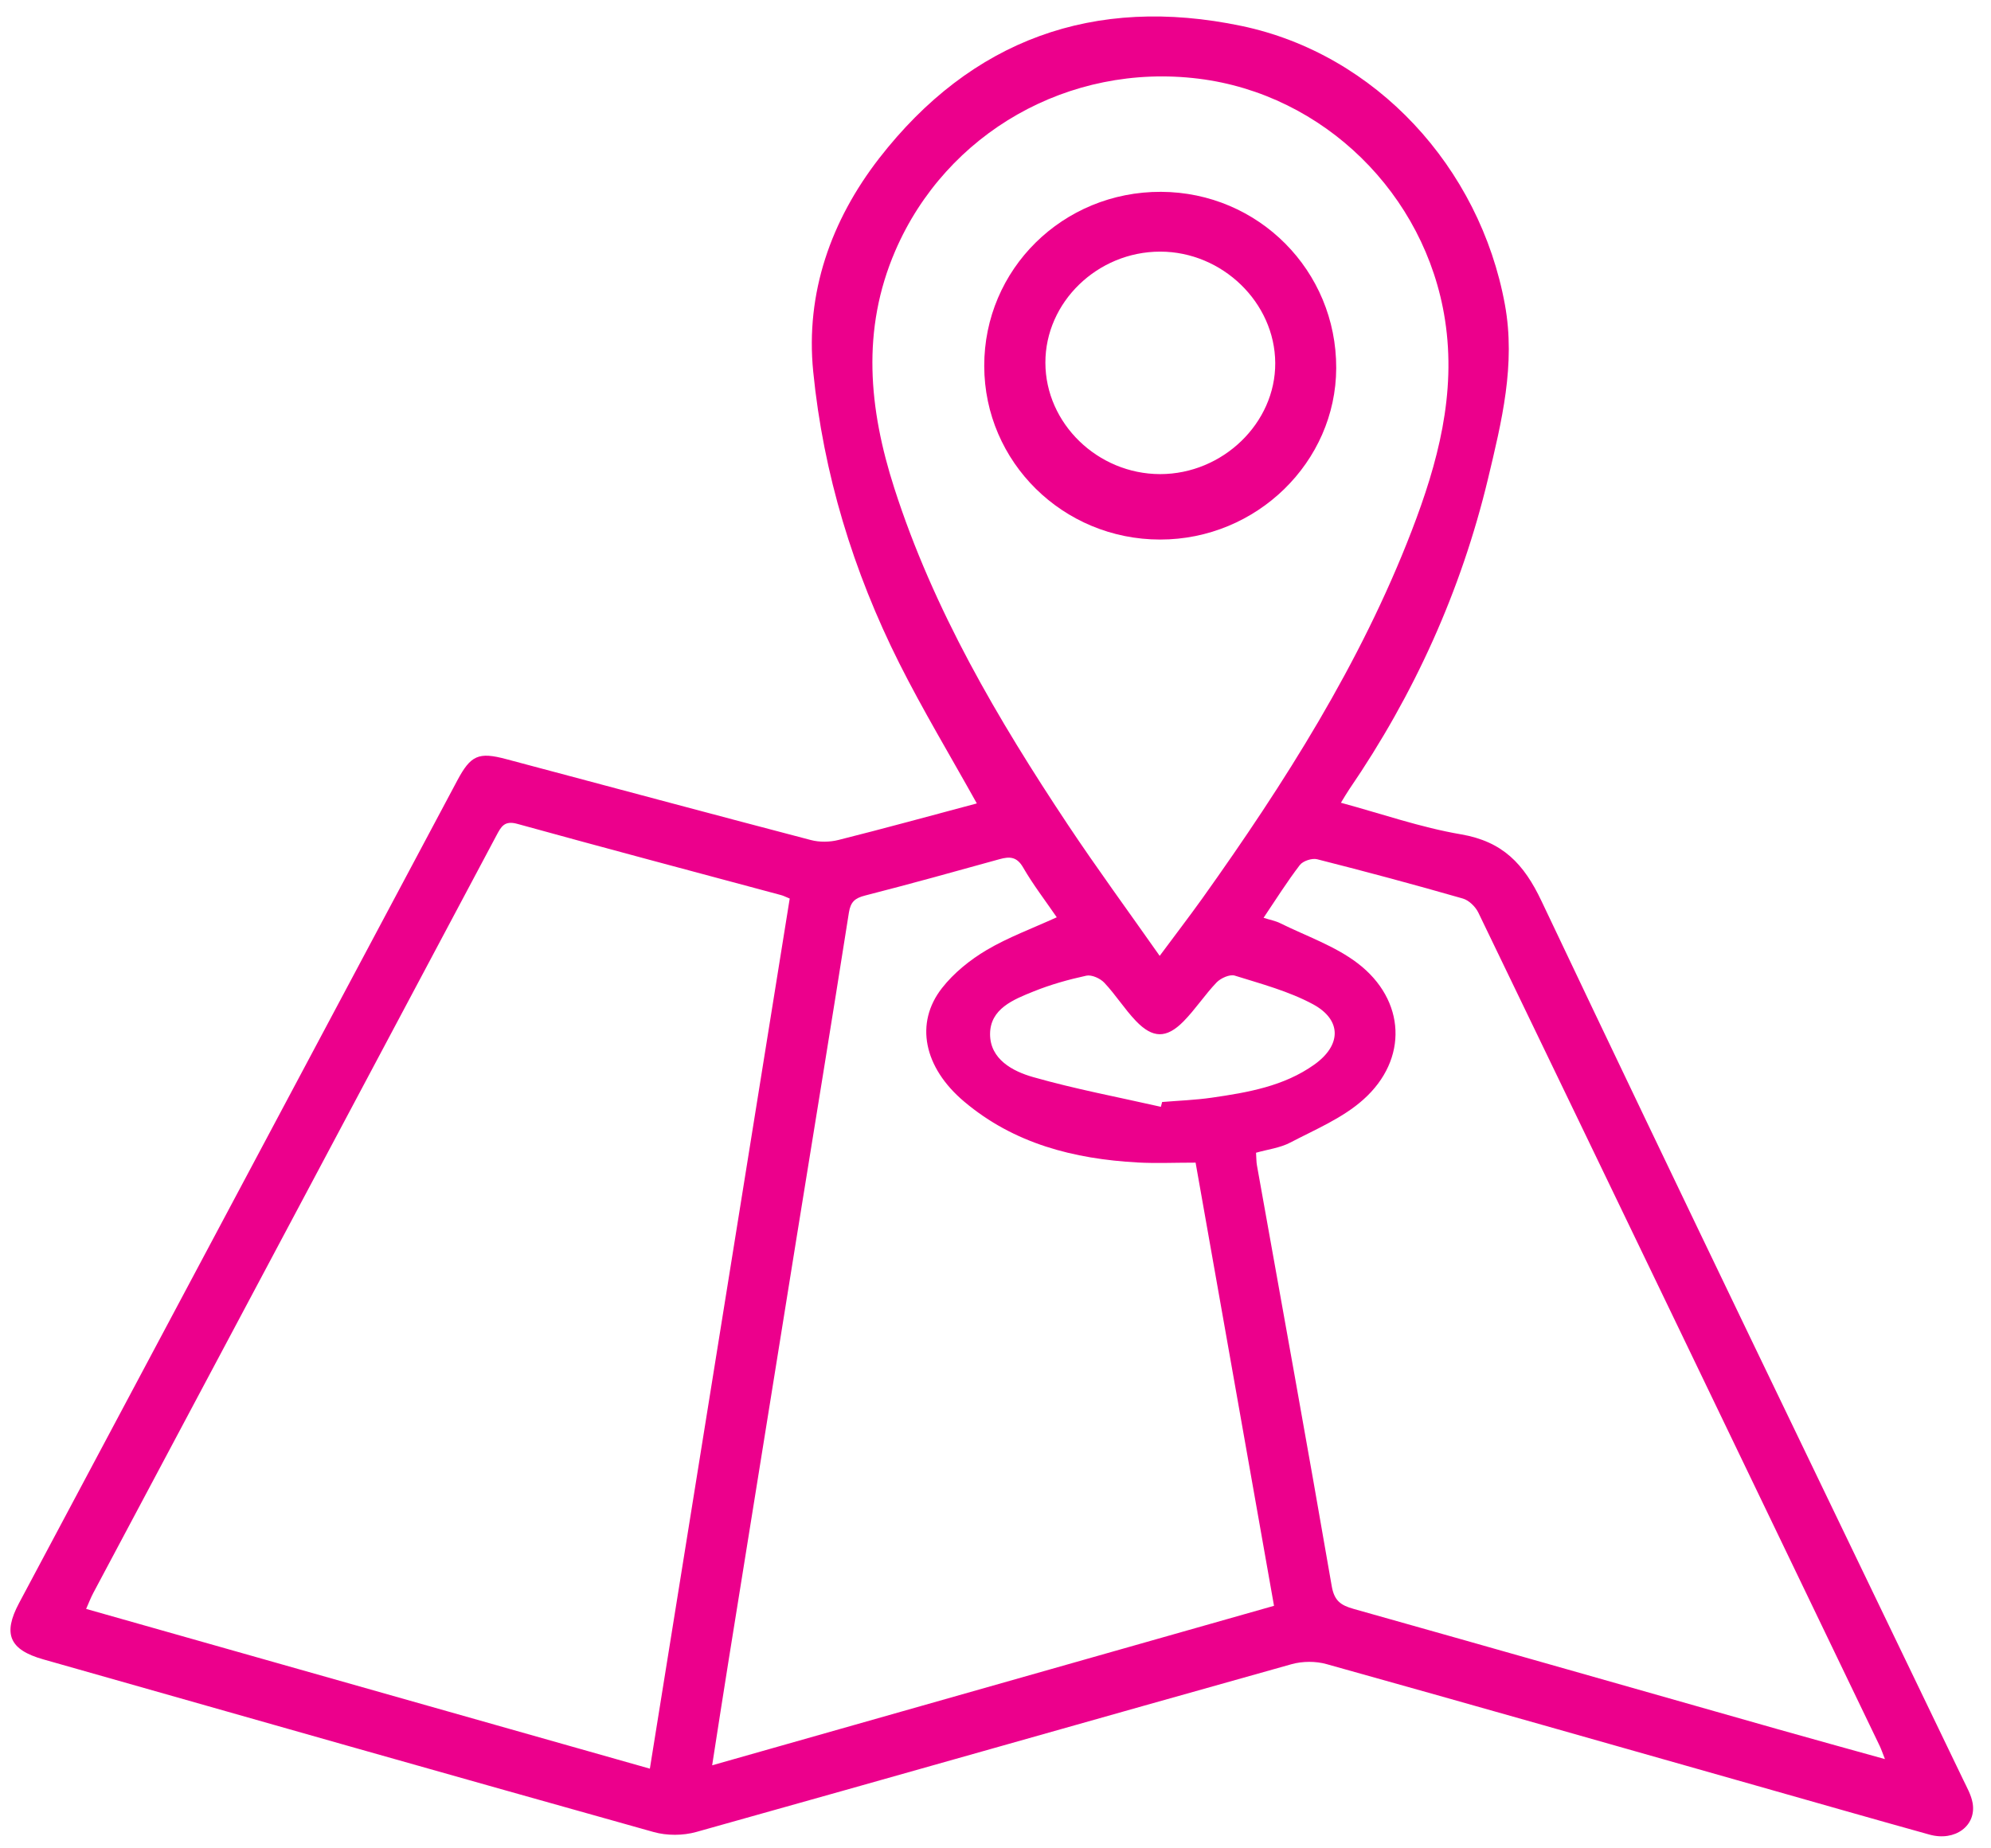 <svg width="70" height="65" viewBox="0 0 70 65" fill="none" xmlns="http://www.w3.org/2000/svg">
<g clip-path="url(#clip0_6159_19490)">
<path d="M34.342 28.251C33.4 26.559 32.447 24.975 31.618 23.326C29.995 20.092 28.947 16.654 28.591 13.066C28.316 10.305 29.215 7.755 30.908 5.569C34.151 1.392 38.463 -0.172 43.647 0.912C48.364 1.898 52.026 5.883 52.909 10.707C53.295 12.817 52.795 14.828 52.315 16.839C51.37 20.776 49.725 24.412 47.435 27.761C47.349 27.887 47.273 28.021 47.144 28.23C48.578 28.619 49.949 29.099 51.361 29.34C52.83 29.592 53.576 30.375 54.197 31.689C59.095 42.015 64.074 52.301 69.029 62.6C69.153 62.86 69.304 63.123 69.353 63.402C69.496 64.206 68.734 64.767 67.838 64.517C65.81 63.954 63.788 63.372 61.765 62.799C56.724 61.369 51.688 59.932 46.642 58.522C46.261 58.414 45.796 58.417 45.416 58.522C38.436 60.479 31.464 62.469 24.481 64.424C24.014 64.555 23.447 64.558 22.98 64.426C15.822 62.42 8.675 60.388 1.524 58.355C0.331 58.018 0.091 57.463 0.669 56.377C5.802 46.734 10.937 37.095 16.073 27.455C16.551 26.557 16.824 26.436 17.798 26.696C21.368 27.645 24.932 28.605 28.507 29.541C28.812 29.622 29.174 29.616 29.482 29.538C31.105 29.131 32.719 28.686 34.342 28.254V28.251ZM27.767 31.6C27.622 31.541 27.543 31.498 27.46 31.477C24.368 30.646 21.276 29.825 18.19 28.973C17.728 28.844 17.617 29.077 17.45 29.388C12.73 38.266 8.005 47.139 3.282 56.015C3.193 56.181 3.126 56.358 3.028 56.58C9.663 58.46 16.232 60.324 22.848 62.198C24.492 51.96 26.126 41.809 27.765 31.6H27.767ZM37.153 32.257C36.74 31.654 36.316 31.104 35.971 30.506C35.752 30.126 35.501 30.115 35.144 30.214C33.57 30.651 31.996 31.088 30.414 31.493C30.057 31.584 29.906 31.716 29.846 32.091C29.244 35.917 28.618 39.739 28 43.562C27.206 48.485 26.415 53.408 25.626 58.331C25.429 59.551 25.243 60.774 25.038 62.08C31.669 60.198 38.203 58.342 44.792 56.471C43.863 51.215 42.945 46.032 42.035 40.886C41.295 40.886 40.645 40.916 39.999 40.881C37.758 40.757 35.655 40.221 33.9 38.741C32.479 37.545 32.15 35.979 33.122 34.743C33.538 34.212 34.105 33.756 34.688 33.41C35.449 32.96 36.297 32.649 37.156 32.257H37.153ZM66.272 61.863C66.185 61.643 66.145 61.522 66.091 61.407C61.39 51.633 56.692 41.862 51.977 32.096C51.877 31.887 51.645 31.659 51.429 31.598C49.73 31.11 48.024 30.651 46.309 30.217C46.129 30.171 45.81 30.276 45.699 30.421C45.254 31.002 44.862 31.625 44.425 32.276C44.649 32.349 44.846 32.383 45.016 32.469C45.931 32.922 46.936 33.266 47.732 33.874C49.425 35.167 49.517 37.253 47.935 38.666C47.209 39.318 46.245 39.72 45.362 40.181C45 40.371 44.562 40.422 44.16 40.538C44.174 40.725 44.168 40.859 44.193 40.988C45.073 45.914 45.969 50.84 46.82 55.771C46.909 56.294 47.136 56.452 47.592 56.58C52.568 57.98 57.539 59.401 62.51 60.812C63.731 61.158 64.954 61.495 66.266 61.86L66.272 61.863ZM40.771 33.617C41.322 32.874 41.808 32.241 42.273 31.592C45.165 27.533 47.832 23.339 49.631 18.671C50.549 16.287 51.208 13.847 50.803 11.243C50.117 6.824 46.536 3.311 42.138 2.767C37.588 2.204 33.27 4.666 31.477 8.819C30.276 11.602 30.549 14.386 31.442 17.166C32.817 21.448 35.074 25.286 37.547 29.007C38.568 30.541 39.659 32.029 40.774 33.617H40.771ZM40.815 38.923C40.828 38.867 40.844 38.811 40.858 38.754C41.438 38.706 42.024 38.685 42.602 38.602C43.868 38.419 45.138 38.202 46.209 37.438C47.163 36.759 47.182 35.869 46.164 35.317C45.313 34.858 44.346 34.601 43.412 34.309C43.237 34.255 42.921 34.397 42.775 34.547C42.359 34.982 42.027 35.496 41.606 35.923C41.009 36.526 40.528 36.521 39.934 35.901C39.535 35.483 39.224 34.982 38.827 34.561C38.684 34.408 38.384 34.271 38.195 34.311C37.564 34.448 36.934 34.625 36.338 34.866C35.63 35.151 34.809 35.475 34.809 36.368C34.809 37.25 35.603 37.674 36.324 37.878C37.798 38.298 39.316 38.583 40.815 38.923Z" fill="#EC008C"/>
<path d="M40.788 18.974C37.375 18.974 34.612 16.249 34.604 12.876C34.596 9.468 37.369 6.733 40.82 6.746C44.247 6.76 46.99 9.522 46.979 12.946C46.968 16.255 44.174 18.976 40.788 18.974ZM40.788 16.673C42.988 16.673 44.846 14.879 44.835 12.766C44.824 10.64 42.972 8.849 40.79 8.849C38.584 8.849 36.748 10.629 36.754 12.758C36.759 14.893 38.592 16.67 40.788 16.673Z" fill="#EC008C"/>
</g>
<defs>
<clipPath id="clip0_6159_19490">
<rect width="69" height="64" fill="white" transform="translate(0.369 0.579)"/>
</clipPath>
</defs>
</svg>
